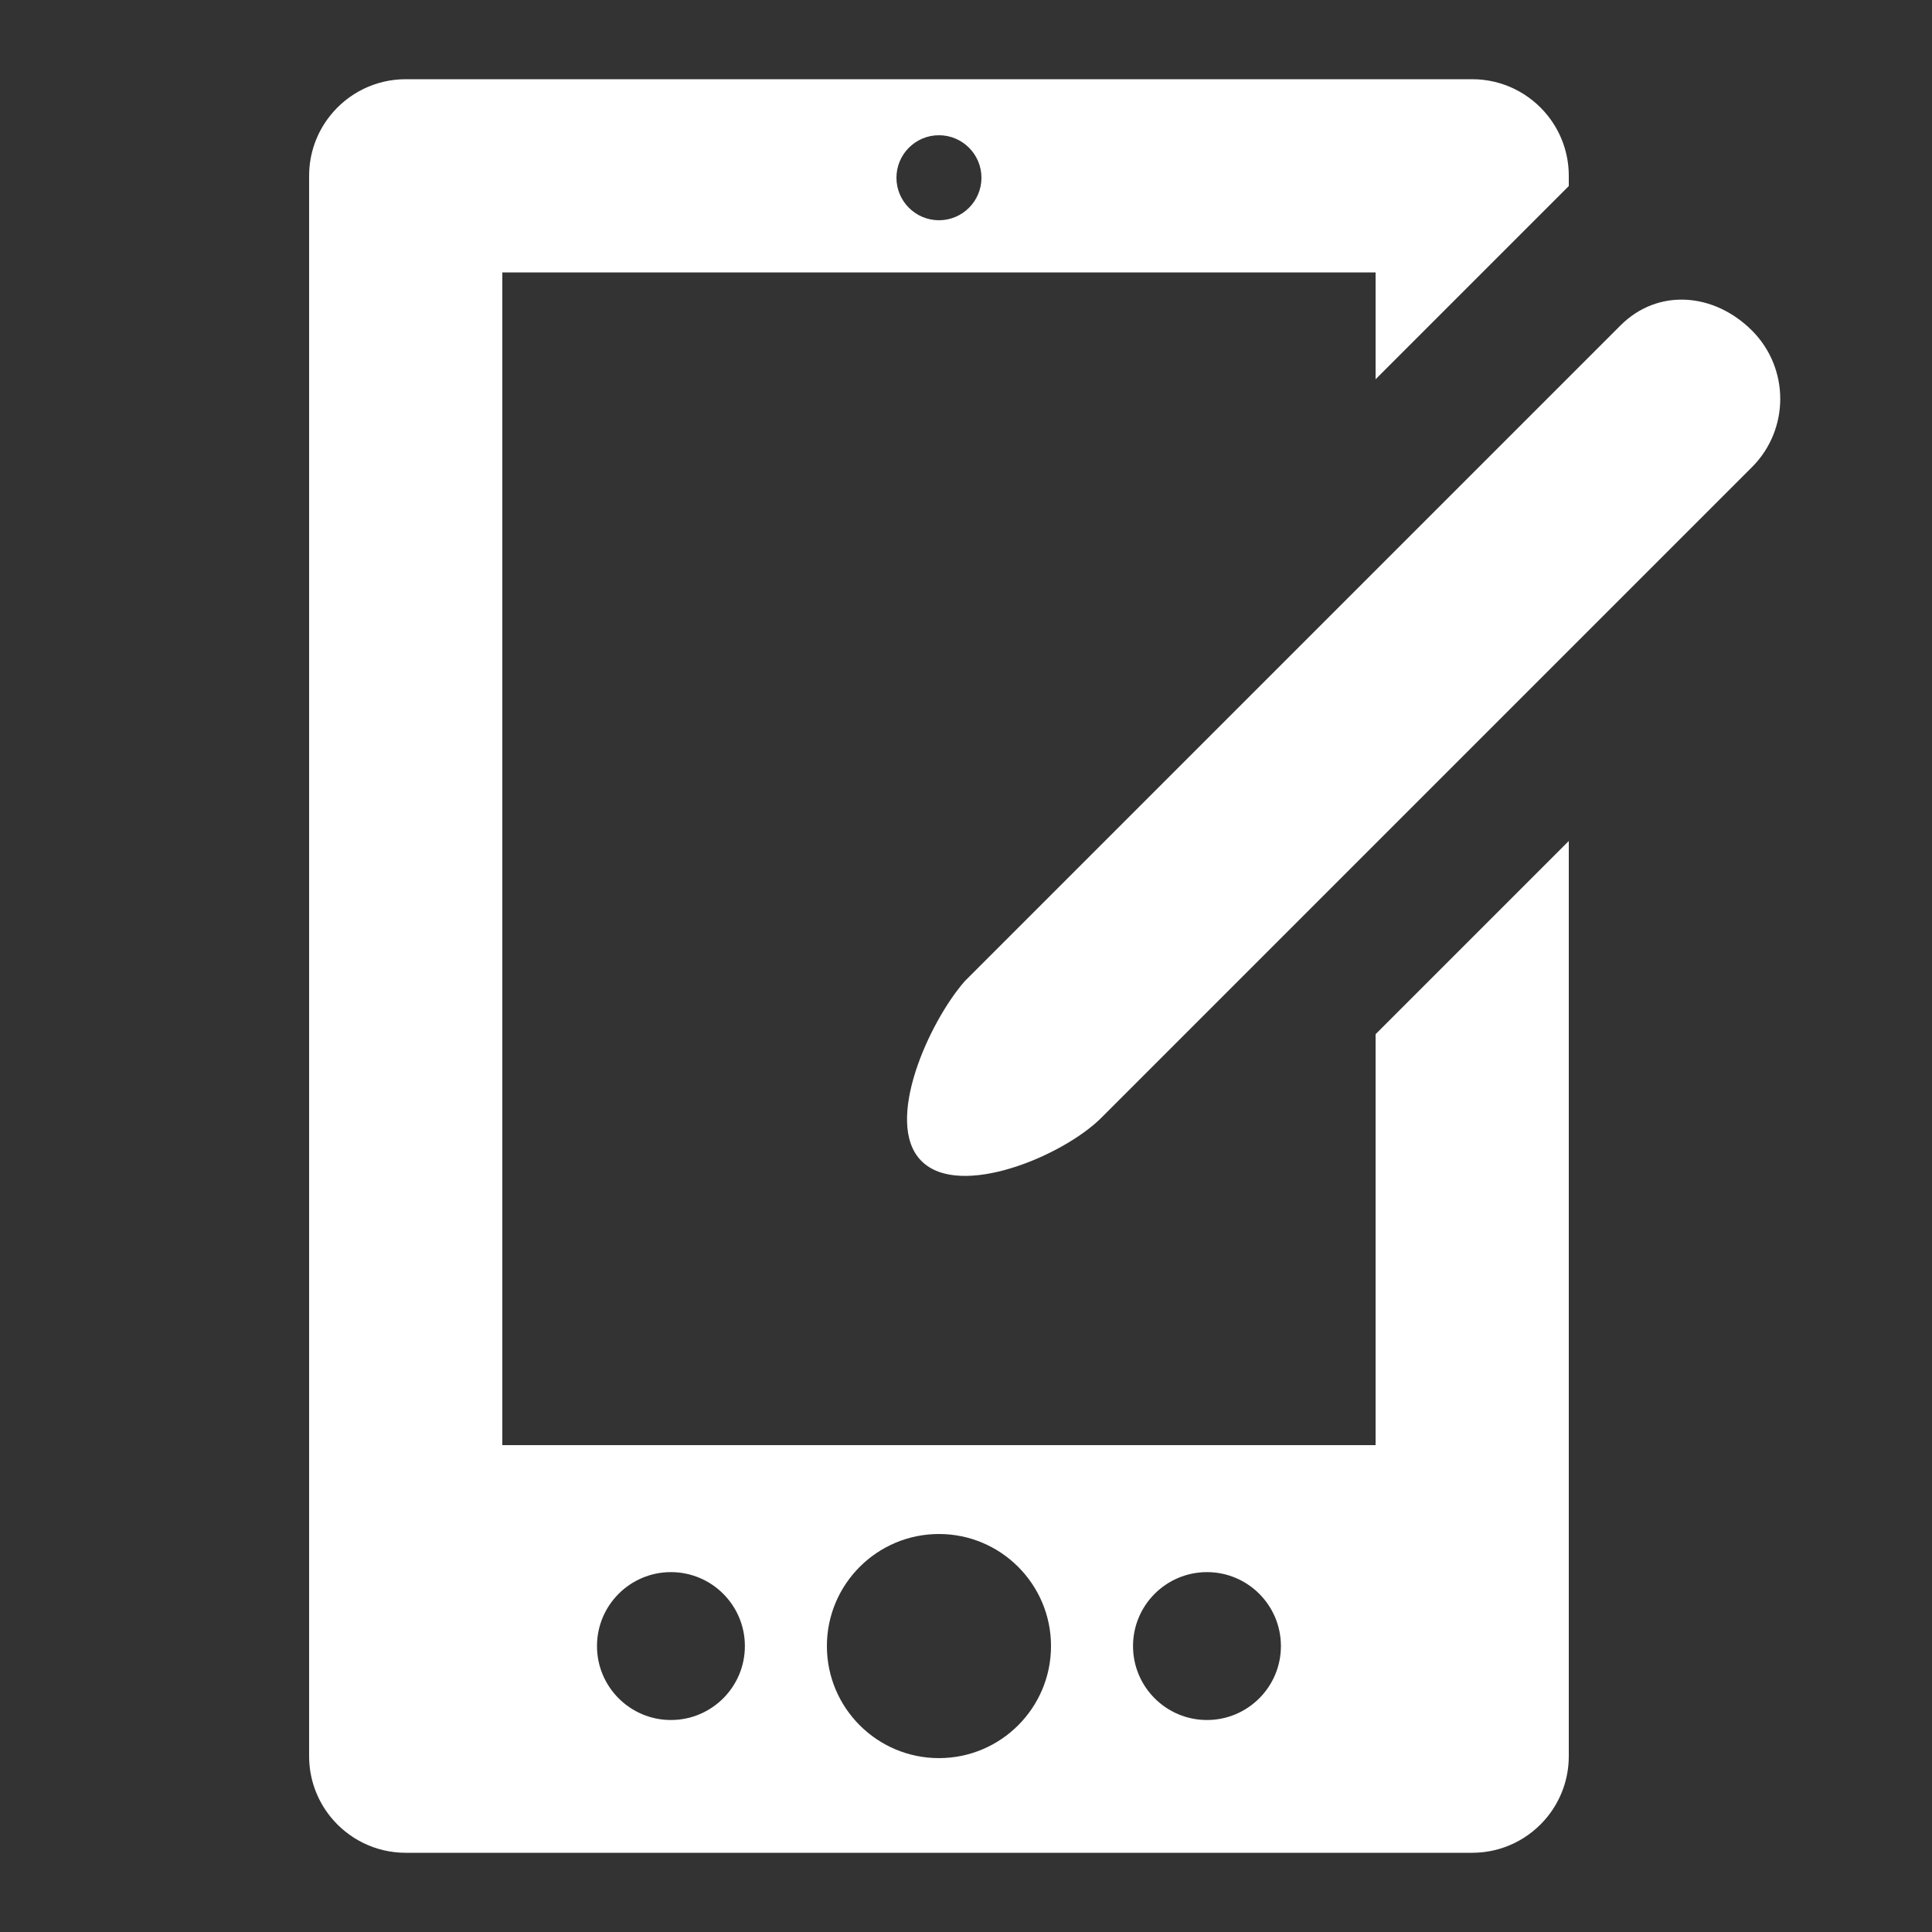 <?xml version="1.0" encoding="UTF-8" standalone="no"?>
<!DOCTYPE svg PUBLIC "-//W3C//DTD SVG 1.1//EN" "http://www.w3.org/Graphics/SVG/1.1/DTD/svg11.dtd">
<svg width="100%" height="100%" viewBox="0 0 120 120" version="1.1" xmlns="http://www.w3.org/2000/svg" xmlns:xlink="http://www.w3.org/1999/xlink" xml:space="preserve" xmlns:serif="http://www.serif.com/" style="fill-rule:evenodd;clip-rule:evenodd;stroke-linejoin:round;stroke-miterlimit:2;">
    <rect x="0" y="0" width="120" height="120" fill="#333333" stroke="none"/>
    <g transform="matrix(0.24,0,0,0.24,0,0)">
        <g transform="matrix(0.707,-0.707,0.707,0.707,-11.089,260.175)">
            <path d="M188.856,230C236.123,229.988 427,230 427,230C440.798,230 452,218.798 452,205C452,191.202 442.654,180 428.856,180C391.999,180 188.856,180 188.856,180C174.901,180.906 148.001,190.991 148,204.975L148,205C148,205 148,205.025 148,205.025C148,219.009 174.872,230.004 188.856,230Z" style="fill:white;"/>
        </g>
        <path d="M406,217.645L356,267.645L356,374L130,374L130,70.5L356,70.5L356,98.151L406,48.149L406,45.5C406,39.625 403.969,34.22 400.573,29.952L400.534,29.904C395.95,24.173 388.901,20.5 381,20.5L105,20.5C97.099,20.5 90.05,24.173 85.466,29.904L85.427,29.952C82.031,34.22 80,39.625 80,45.5L80,454.5C80,460.375 82.031,465.78 85.427,470.048L85.466,470.096C90.05,475.827 97.099,479.5 105,479.5L381,479.5C388.901,479.5 395.95,475.827 400.534,470.096L400.573,470.048C403.969,465.78 406,460.375 406,454.5L406,217.645ZM243,397C259.006,397 272,409.994 272,426C272,442.006 259.006,455 243,455C226.994,455 214,442.006 214,426C214,409.994 226.994,397 243,397ZM312.363,406.863C322.925,406.863 331.5,415.438 331.5,426C331.5,436.562 322.925,445.137 312.363,445.137C301.801,445.137 293.226,436.562 293.226,426C293.226,415.438 301.801,406.863 312.363,406.863ZM173.637,406.863C184.199,406.863 192.774,415.438 192.774,426C192.774,436.562 184.199,445.137 173.637,445.137C163.075,445.137 154.5,436.562 154.5,426C154.5,415.438 163.075,406.863 173.637,406.863ZM243,35C249.071,35 254,39.929 254,46C254,52.071 249.071,57 243,57C236.929,57 232,52.071 232,46C232,39.929 236.929,35 243,35Z" style="fill:white;"/>
    </g>
</svg>
